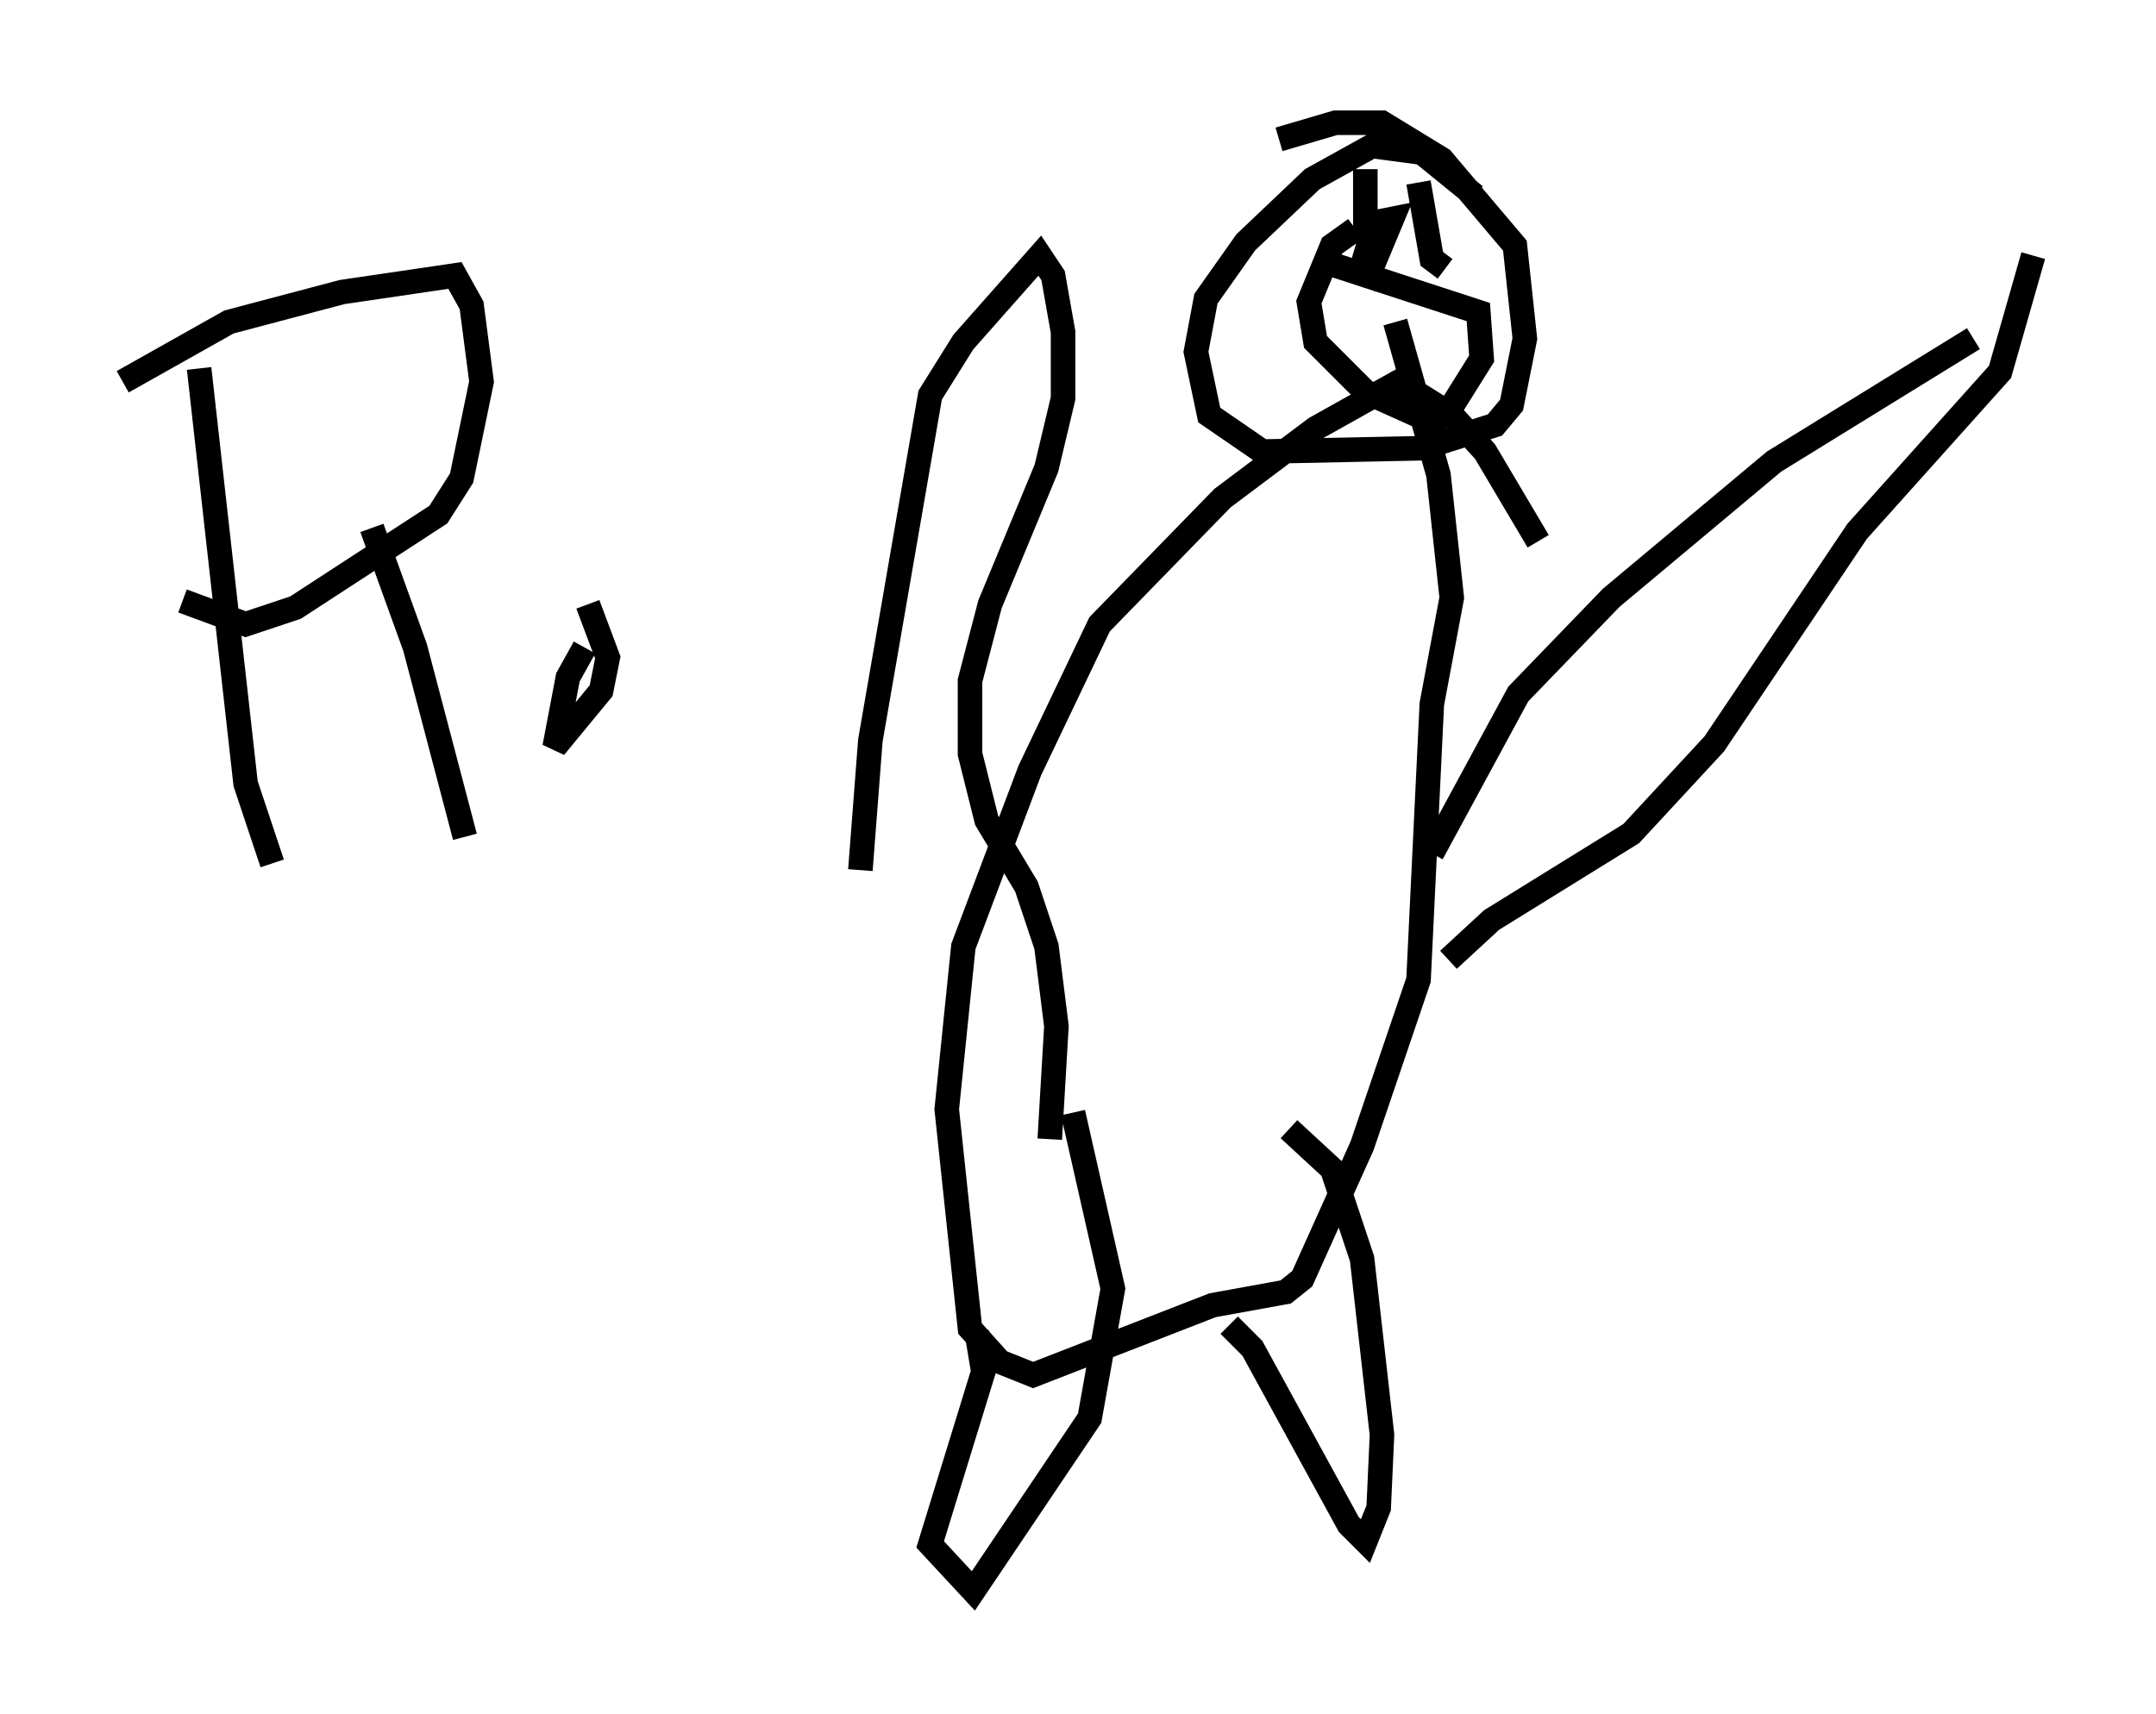 <?xml version="1.0" encoding="utf-8" ?>
<svg baseProfile="full" height="69.81" version="1.1" width="87.807" xmlns="http://www.w3.org/2000/svg" xmlns:ev="http://www.w3.org/2001/xml-events" xmlns:xlink="http://www.w3.org/1999/xlink"><defs /><rect fill="white" height="69.81" width="87.807" x="0" y="0" /><path d="M63.051, 23.538 m-0.406, -1.488 l-2.165, -3.654 -1.353, -1.488 l-2.165, -1.353 -3.383, 1.894 l-3.789, 2.842 -5.007, 5.142 l-2.842, 5.954 -2.706, 7.172 l-0.677, 6.631 0.947, 8.931 l1.218, 1.353 1.353, 0.541 l7.307, -2.842 2.977, -0.541 l0.677, -0.541 2.436, -5.413 l2.3, -6.766 0.541, -11.231 l0.812, -4.33 -0.541, -5.007 l-1.759, -6.225 m3.248, -5.142 l-2.165, -1.759 -2.03, -0.271 l-2.436, 1.353 -2.706, 2.571 l-1.624, 2.3 -0.406, 2.165 l0.541, 2.571 2.165, 1.488 l6.495, -0.135 2.977, -0.947 l0.677, -0.812 0.541, -2.706 l-0.406, -3.789 -2.977, -3.518 l-2.436, -1.488 -1.894, 0.0 l-2.3, 0.677 m6.225, 29.093 l3.518, -6.495 3.789, -3.924 l6.631, -5.548 8.119, -5.007 m-45.331, 21.651 l0.406, -5.277 2.436, -14.073 l1.353, -2.165 3.112, -3.518 l0.541, 0.812 0.406, 2.3 l0.0, 2.706 -0.677, 2.842 l-2.3, 5.548 -0.812, 3.112 l0.0, 2.977 0.677, 2.706 l1.624, 2.706 0.812, 2.436 l0.406, 3.248 -0.271, 4.601 m40.054, -35.994 l-1.353, 4.736 -5.819, 6.495 l-5.819, 8.66 -3.383, 3.654 l-5.683, 3.518 -1.759, 1.624 m-19.215, 15.155 l0.271, 1.624 -2.165, 7.036 l1.759, 1.894 4.736, -7.036 l0.947, -5.277 -1.624, -7.172 m6.36, 8.66 l0.947, 0.947 3.924, 7.172 l0.677, 0.677 0.541, -1.353 l0.135, -2.977 -0.812, -7.172 l-1.218, -3.654 -1.759, -1.624 m1.488, -35.318 l6.225, 2.03 0.135, 1.894 l-1.353, 2.165 -0.677, 0.406 l-2.706, -1.218 -2.03, -2.03 l-0.271, -1.624 0.947, -2.3 l0.947, -0.677 m0.406, -2.436 l0.0, 2.571 0.406, 1.083 l0.677, -1.624 -0.677, 0.135 l-0.406, 1.353 0.541, -0.135 m1.624, -2.842 l0.541, 3.112 0.541, 0.406 m-50.744, 4.059 l1.894, 16.915 1.083, 3.248 m-6.089, -19.621 l4.33, -2.436 4.601, -1.218 l4.601, -0.677 0.677, 1.218 l0.406, 3.112 -0.812, 3.924 l-0.947, 1.488 -5.819, 3.789 l-2.03, 0.677 -2.571, -0.947 m7.713, -2.977 l1.759, 4.871 2.03, 7.713 m4.871, -7.713 l-0.677, 1.218 -0.541, 2.842 l1.894, -2.3 0.271, -1.353 l-0.812, -2.165 " fill="none" stroke="black" stroke-width="1" /></svg>